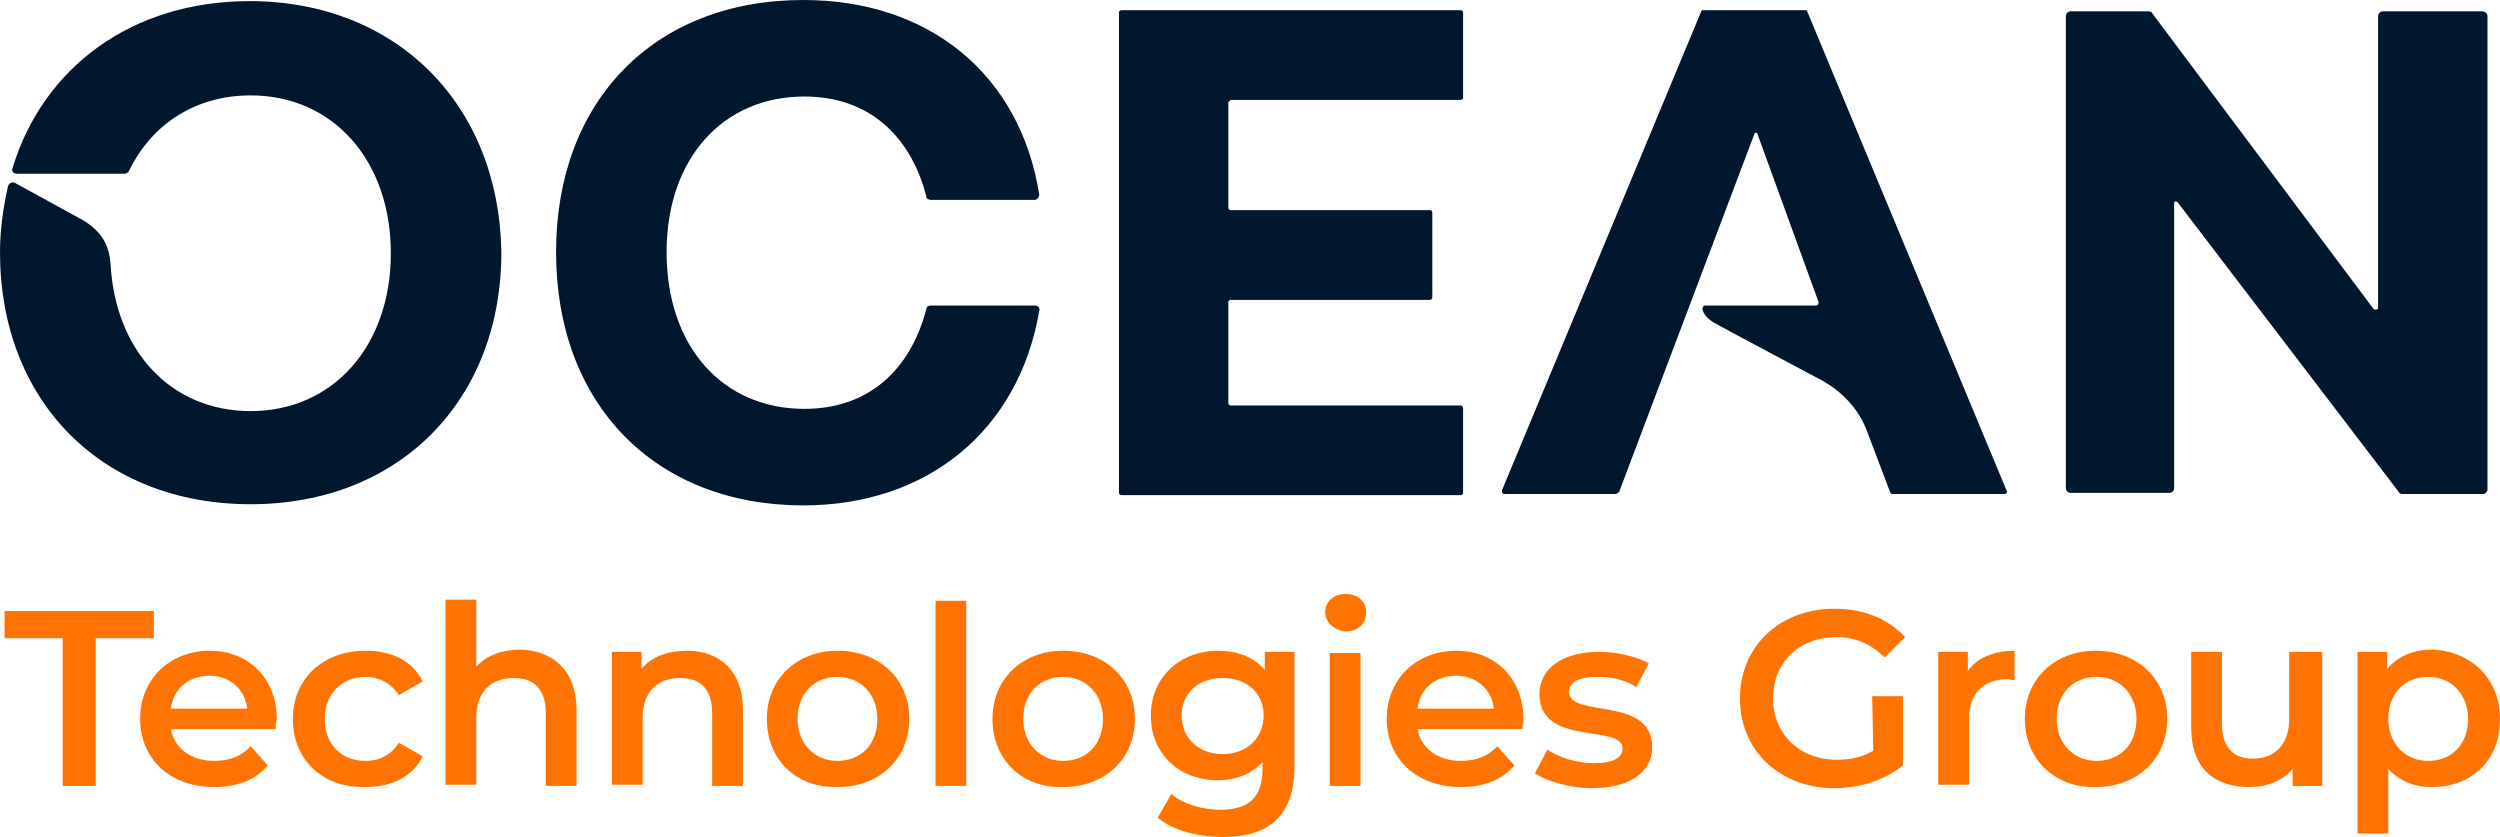 <svg width="227" height="76" viewBox="0 0 227 76" fill="none" xmlns="http://www.w3.org/2000/svg">
<path d="M84.529 27.74H93.945C94.255 27.74 94.462 27.946 94.359 28.255C92.496 39.083 84.219 45.889 72.941 45.889C59.491 45.889 50.49 36.711 50.49 22.893C50.49 9.178 59.388 0 72.941 0C84.323 0 92.6 6.703 94.359 17.634C94.359 17.943 94.152 18.149 93.945 18.149H84.529C84.323 18.149 84.115 18.046 84.115 17.84C82.667 12.271 78.839 8.765 73.045 8.765C65.596 8.765 60.526 14.437 60.526 22.893C60.526 31.452 65.596 37.124 73.045 37.124C78.839 37.124 82.667 33.617 84.115 28.049C84.115 27.843 84.323 27.74 84.529 27.74Z" fill="#00172D"/>
<path d="M111.534 9.282V18.872C111.534 18.975 111.638 19.078 111.741 19.078H129.847C129.951 19.078 130.054 19.181 130.054 19.284V27.018C130.054 27.121 129.951 27.225 129.847 27.225H111.741C111.638 27.225 111.534 27.328 111.534 27.431V36.609C111.534 36.712 111.638 36.815 111.741 36.815H132.641C132.744 36.815 132.848 36.918 132.848 37.021V44.755C132.848 44.858 132.744 44.961 132.641 44.961H101.809C101.705 44.961 101.602 44.858 101.602 44.755V1.135C101.602 1.032 101.705 0.929 101.809 0.929H132.641C132.744 0.929 132.848 1.032 132.848 1.135V8.869C132.848 8.972 132.744 9.075 132.641 9.075H111.741C111.638 9.178 111.534 9.282 111.534 9.282Z" fill="#00172D"/>
<path d="M146.712 44.858H136.573C136.469 44.858 136.366 44.755 136.366 44.549L154.472 1.032C154.472 0.929 154.575 0.929 154.679 0.929H163.887C163.991 0.929 164.094 0.929 164.094 1.032L182.201 44.549C182.304 44.652 182.201 44.858 181.994 44.858H171.854C171.751 44.858 171.647 44.755 171.647 44.755L169.578 39.29C168.854 37.227 167.302 35.577 165.439 34.546C165.439 34.546 155.921 29.493 155.61 29.287C155.093 28.978 154.679 28.565 154.576 28.049C154.576 27.946 154.679 27.74 154.782 27.74H164.922C165.025 27.74 165.129 27.637 165.129 27.431L159.542 12.066H159.335L147.023 44.652C146.816 44.858 146.712 44.858 146.712 44.858Z" fill="#00172D"/>
<path d="M225.863 1.444V44.445C225.863 44.651 225.656 44.858 225.449 44.858H218.103C217.999 44.858 217.793 44.755 217.793 44.651L197.721 18.356C197.617 18.253 197.41 18.252 197.41 18.459V44.342C197.41 44.548 197.203 44.755 196.996 44.755H187.995C187.788 44.755 187.581 44.548 187.581 44.342V1.444C187.581 1.237 187.788 1.031 187.995 1.031H195.134C195.237 1.031 195.444 1.134 195.444 1.237L215.516 28.049C215.62 28.152 215.93 28.152 215.93 27.946V1.444C215.93 1.237 216.137 1.031 216.344 1.031H225.345C225.656 1.031 225.863 1.237 225.863 1.444Z" fill="#00172D"/>
<path d="M22.659 0.102C12.002 0.102 3.932 6.083 1.138 15.26C1.035 15.57 1.242 15.776 1.552 15.776H11.278C11.485 15.776 11.588 15.673 11.691 15.57C13.761 11.239 17.796 8.661 22.762 8.661C30.212 8.661 35.488 14.539 35.488 22.994C35.488 31.45 30.212 37.328 22.762 37.328C15.52 37.328 10.45 31.863 10.036 23.922C9.933 22.788 9.622 21.241 7.553 20.004L1.345 16.601C1.138 16.498 0.828 16.601 0.724 16.91C0.31 18.766 0 20.829 0 22.891C0 36.4 9.208 45.784 22.762 45.784C36.212 45.784 45.524 36.4 45.524 22.891C45.317 9.486 36.005 0.102 22.659 0.102Z" fill="#00172D"/>
<path d="M5.69 57.954H0.414V55.48H13.967V57.954H8.691V71.36H5.69V57.954Z" fill="#FF7300"/>
<path d="M25.038 66.203H15.519C15.829 67.956 17.381 69.091 19.451 69.091C20.796 69.091 21.934 68.678 22.762 67.75L24.314 69.503C23.175 70.844 21.52 71.462 19.451 71.462C15.416 71.462 12.726 68.884 12.726 65.275C12.726 61.666 15.416 59.088 19.037 59.088C22.555 59.088 25.141 61.563 25.141 65.378C25.038 65.585 25.038 65.997 25.038 66.203ZM15.519 64.347H22.451C22.244 62.594 20.899 61.357 19.037 61.357C17.071 61.357 15.726 62.594 15.519 64.347Z" fill="#FF7300"/>
<path d="M26.59 65.275C26.59 61.666 29.28 59.088 33.212 59.088C35.591 59.088 37.454 60.016 38.385 61.872L36.212 63.11C35.488 61.975 34.35 61.46 33.212 61.46C31.142 61.46 29.487 62.903 29.487 65.275C29.487 67.647 31.039 69.091 33.212 69.091C34.453 69.091 35.488 68.575 36.212 67.441L38.385 68.678C37.454 70.534 35.591 71.462 33.212 71.462C29.28 71.566 26.59 68.987 26.59 65.275Z" fill="#FF7300"/>
<path d="M52.352 64.45V71.359H49.558V64.759C49.558 62.594 48.523 61.563 46.661 61.563C44.592 61.563 43.247 62.8 43.247 65.172V71.256H40.453V54.447H43.247V60.531C44.178 59.5 45.626 58.985 47.282 58.985C50.179 59.088 52.352 60.841 52.352 64.45Z" fill="#FF7300"/>
<path d="M67.458 64.45V71.359H64.664V64.76C64.664 62.594 63.63 61.563 61.767 61.563C59.698 61.563 58.353 62.8 58.353 65.172V71.256H55.56V59.191H58.25V60.738C59.181 59.603 60.629 59.088 62.388 59.088C65.285 59.088 67.458 60.841 67.458 64.45Z" fill="#FF7300"/>
<path d="M69.63 65.275C69.63 61.666 72.32 59.088 76.045 59.088C79.873 59.088 82.563 61.666 82.563 65.275C82.563 68.884 79.873 71.462 76.045 71.462C72.32 71.566 69.63 68.987 69.63 65.275ZM79.666 65.275C79.666 63.007 78.114 61.46 76.045 61.46C73.975 61.46 72.423 62.903 72.423 65.275C72.423 67.544 73.975 69.091 76.045 69.091C78.114 69.091 79.666 67.647 79.666 65.275Z" fill="#FF7300"/>
<path d="M87.737 54.551H84.944V71.359H87.737V54.551Z" fill="#FF7300"/>
<path d="M90.116 65.275C90.116 61.666 92.806 59.088 96.531 59.088C100.359 59.088 103.049 61.666 103.049 65.275C103.049 68.884 100.359 71.462 96.531 71.462C92.806 71.566 90.116 68.987 90.116 65.275ZM100.152 65.275C100.152 63.007 98.6 61.46 96.531 61.46C94.462 61.46 92.91 62.903 92.91 65.275C92.91 67.544 94.462 69.091 96.531 69.091C98.6 69.091 100.152 67.647 100.152 65.275Z" fill="#FF7300"/>
<path d="M117.535 59.294V69.606C117.535 74.04 115.258 76 111.016 76C108.74 76 106.464 75.381 105.119 74.247L106.36 72.081C107.395 73.009 109.154 73.525 110.809 73.525C113.499 73.525 114.637 72.287 114.637 69.812V69.194C113.603 70.328 112.154 70.844 110.602 70.844C107.085 70.844 104.498 68.472 104.498 64.966C104.498 61.46 107.188 59.088 110.602 59.088C112.258 59.088 113.81 59.603 114.844 60.841V59.191H117.535V59.294ZM114.741 64.966C114.741 62.903 113.189 61.563 111.016 61.563C108.844 61.563 107.292 62.903 107.292 64.966C107.292 67.028 108.844 68.472 111.016 68.472C113.189 68.472 114.741 67.028 114.741 64.966Z" fill="#FF7300"/>
<path d="M120.328 55.583C120.328 54.654 121.052 53.933 122.19 53.933C123.328 53.933 124.052 54.654 124.052 55.583C124.052 56.614 123.328 57.336 122.19 57.336C121.155 57.233 120.328 56.511 120.328 55.583ZM120.742 59.295H123.535V71.36H120.742V59.295Z" fill="#FF7300"/>
<path d="M138.227 66.203H128.709C129.019 67.956 130.571 69.091 132.64 69.091C133.985 69.091 135.123 68.678 135.951 67.75L137.503 69.503C136.365 70.844 134.709 71.462 132.64 71.462C128.605 71.462 125.915 68.884 125.915 65.275C125.915 61.666 128.605 59.088 132.226 59.088C135.744 59.088 138.331 61.563 138.331 65.378C138.331 65.585 138.227 65.997 138.227 66.203ZM128.709 64.347H135.641C135.434 62.594 134.089 61.357 132.226 61.357C130.261 61.357 128.916 62.594 128.709 64.347Z" fill="#FF7300"/>
<path d="M139.365 70.225L140.503 68.06C141.538 68.782 143.193 69.297 144.745 69.297C146.504 69.297 147.332 68.782 147.332 67.957C147.332 65.688 139.779 67.854 139.779 63.007C139.779 60.738 141.848 59.191 145.159 59.191C146.815 59.191 148.574 59.604 149.712 60.223L148.574 62.388C147.436 61.666 146.297 61.46 145.056 61.46C143.297 61.46 142.469 61.976 142.469 62.801C142.469 65.275 150.022 63.11 150.022 67.854C150.022 70.122 147.953 71.566 144.538 71.566C142.573 71.566 140.503 70.947 139.365 70.225Z" fill="#FF7300"/>
<path d="M169.991 63.213H172.785V69.503C171.129 70.844 168.853 71.566 166.577 71.566C161.61 71.566 157.989 68.163 157.989 63.419C157.989 58.675 161.61 55.273 166.577 55.273C169.267 55.273 171.44 56.2 172.991 57.85L171.129 59.707C169.888 58.469 168.439 57.85 166.784 57.85C163.369 57.85 160.99 60.119 160.99 63.419C160.99 66.616 163.369 68.987 166.784 68.987C167.922 68.987 169.06 68.781 170.095 68.163L169.991 63.213Z" fill="#FF7300"/>
<path d="M182.923 59.088V61.769C182.716 61.769 182.509 61.666 182.303 61.666C180.13 61.666 178.785 62.903 178.785 65.378V71.256H175.991V59.191H178.681V60.944C179.406 59.81 180.957 59.088 182.923 59.088Z" fill="#FF7300"/>
<path d="M183.854 65.275C183.854 61.666 186.544 59.088 190.269 59.088C194.097 59.088 196.787 61.666 196.787 65.275C196.787 68.884 194.097 71.462 190.269 71.462C186.648 71.566 183.854 68.987 183.854 65.275ZM193.993 65.275C193.993 63.007 192.441 61.46 190.372 61.46C188.303 61.46 186.751 62.903 186.751 65.275C186.751 67.544 188.303 69.091 190.372 69.091C192.441 69.091 193.993 67.647 193.993 65.275Z" fill="#FF7300"/>
<path d="M210.86 59.294V71.36H208.17V69.813C207.239 70.947 205.79 71.463 204.238 71.463C201.134 71.463 198.961 69.813 198.961 66.1V59.191H201.755V65.688C201.755 67.854 202.79 68.885 204.549 68.885C206.514 68.885 207.859 67.647 207.859 65.275V59.191H210.86V59.294Z" fill="#FF7300"/>
<path d="M227 65.276C227 69.091 224.413 71.463 220.792 71.463C219.24 71.463 217.895 70.947 216.86 69.813V75.691H214.067V59.192H216.757V60.738C217.688 59.604 219.137 58.985 220.792 58.985C224.31 59.089 227 61.563 227 65.276ZM224.103 65.276C224.103 63.007 222.551 61.46 220.482 61.46C218.412 61.46 216.86 62.904 216.86 65.276C216.86 67.544 218.412 69.091 220.482 69.091C222.551 69.091 224.103 67.647 224.103 65.276Z" fill="#FF7300"/>
</svg>
